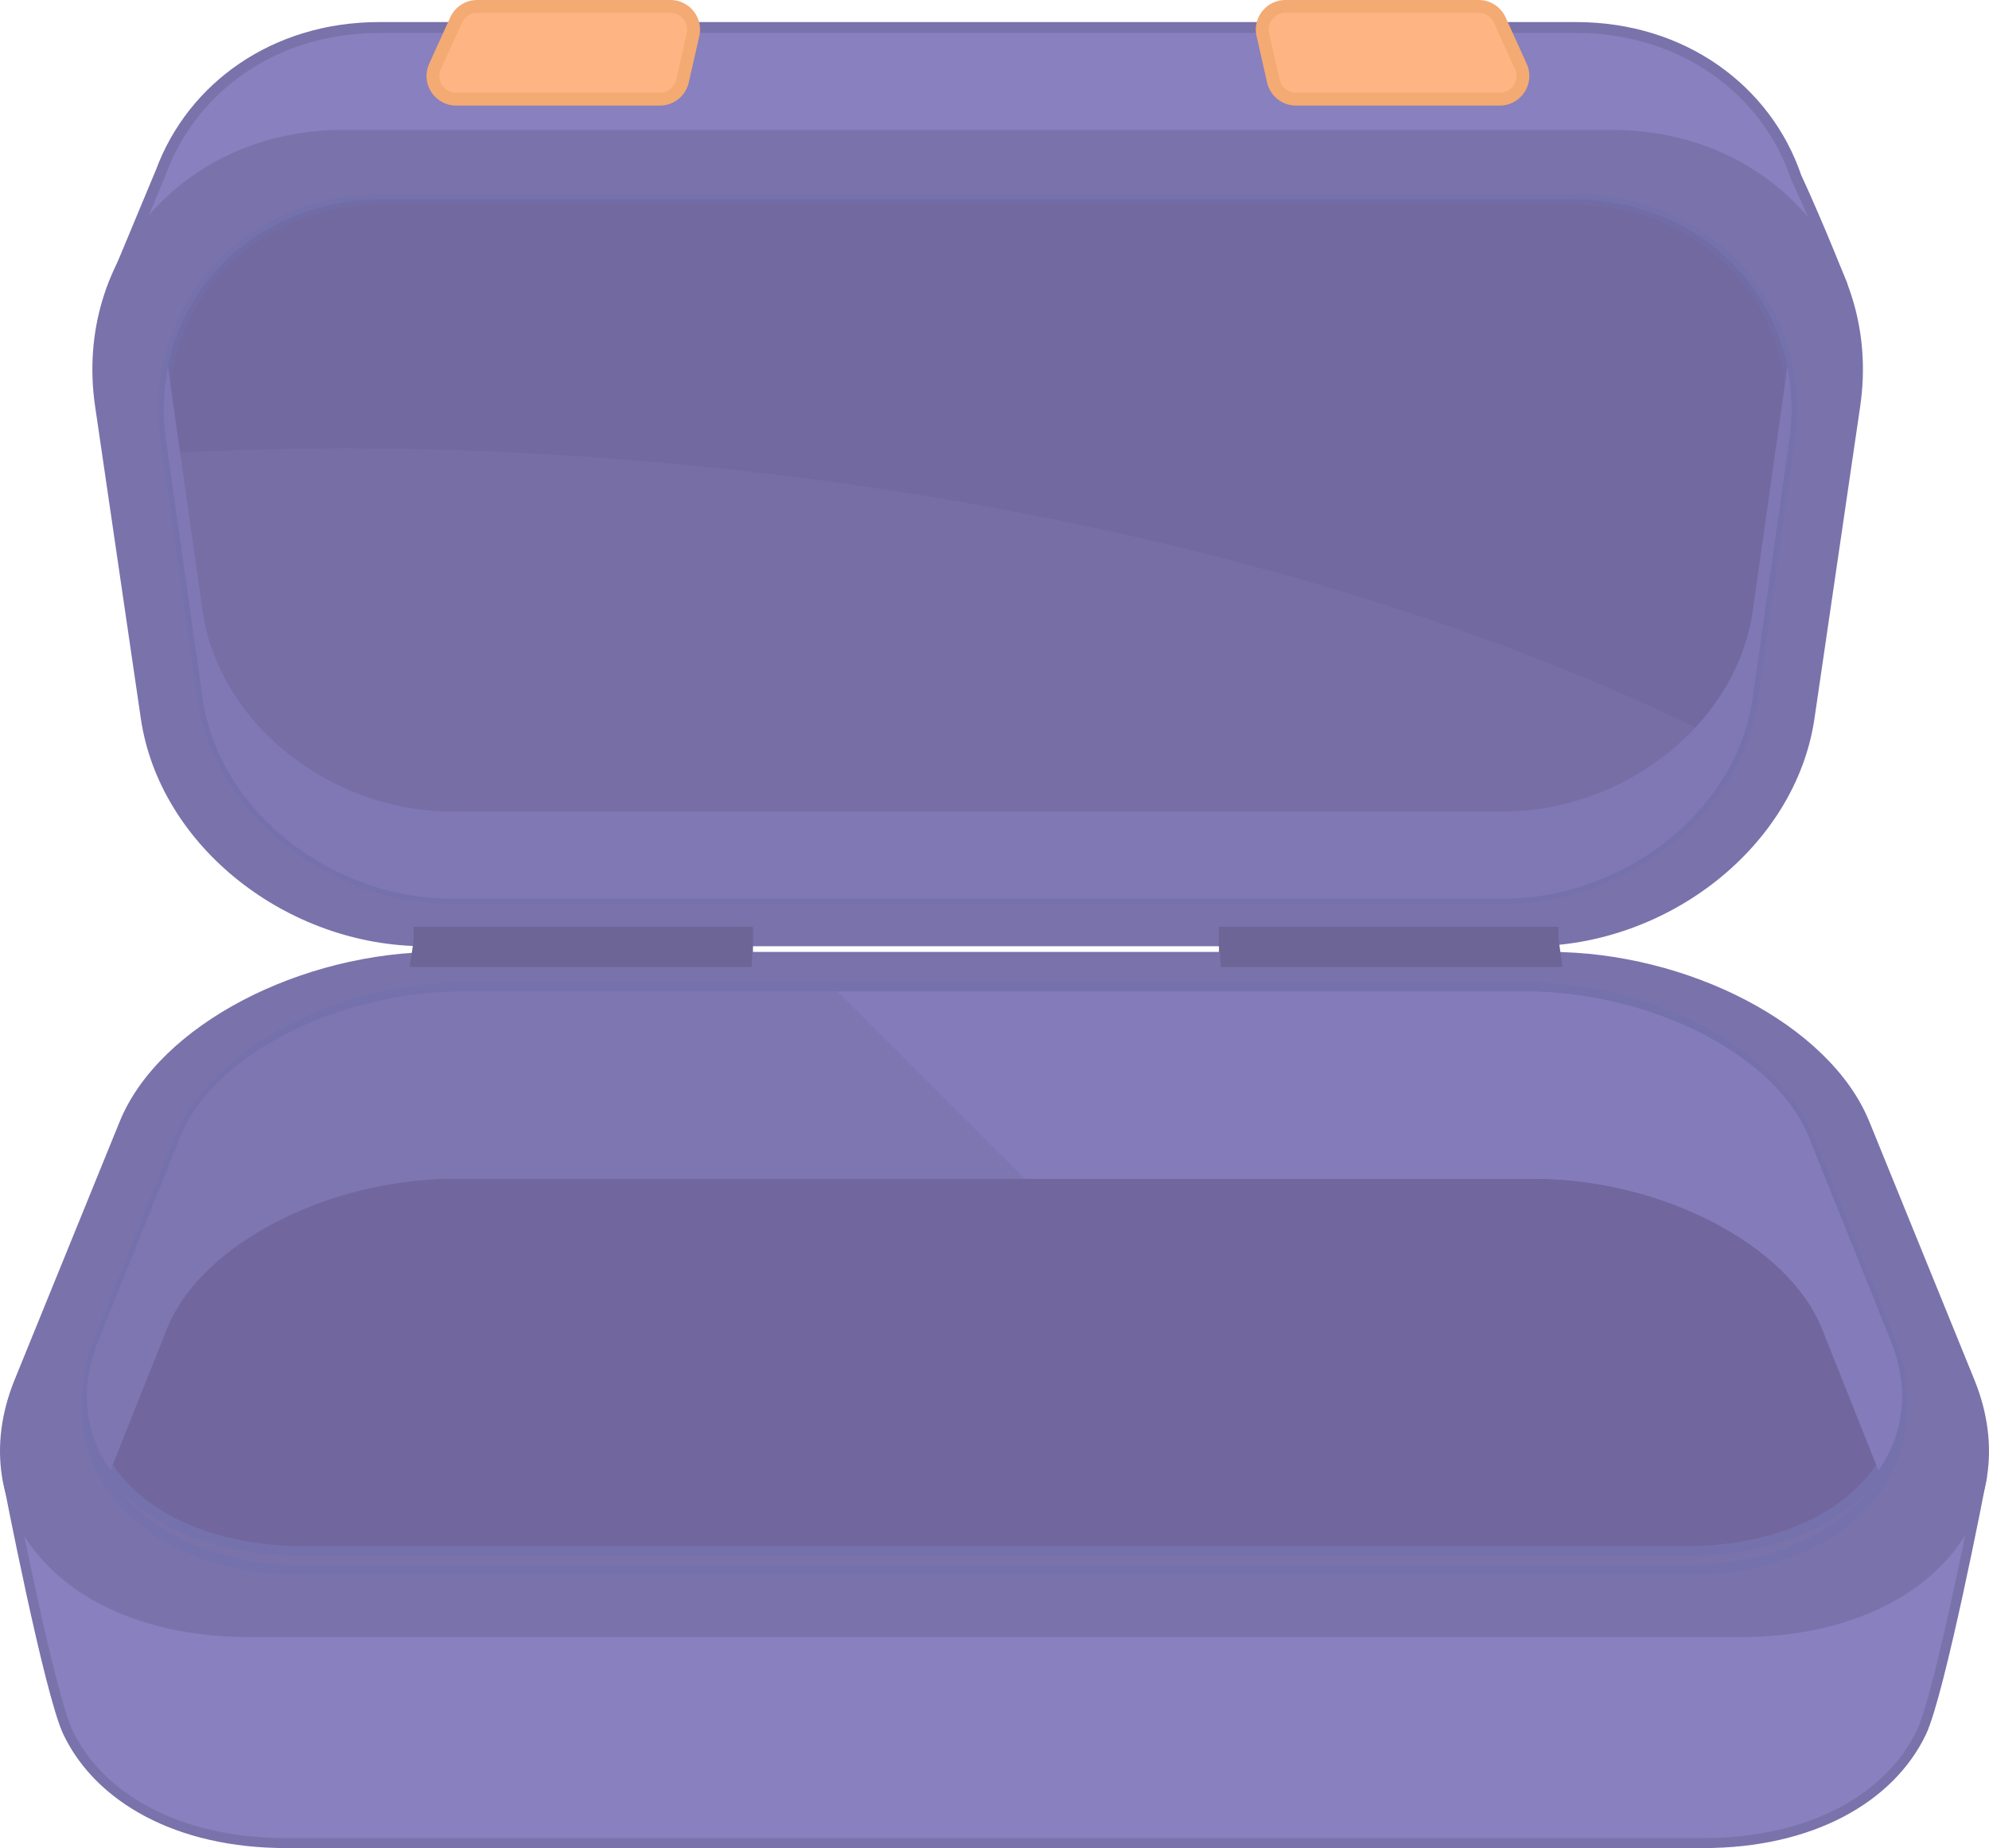 <svg xmlns="http://www.w3.org/2000/svg" viewBox="0 0 948.139 881.048"><defs><style>.cls-1{fill:#7a76b2;}.cls-1,.cls-14,.cls-15,.cls-3,.cls-7{stroke:#7571ad;}.cls-1,.cls-12,.cls-13,.cls-14,.cls-15,.cls-3,.cls-4,.cls-5,.cls-7,.cls-8{stroke-miterlimit:10;}.cls-1,.cls-3,.cls-4,.cls-5,.cls-7{stroke-width:5.188px;}.cls-2,.cls-3{fill:#7874af;}.cls-12,.cls-4{fill:#8880bf;}.cls-12,.cls-13,.cls-4,.cls-5{stroke:#7a72ab;}.cls-13,.cls-5{fill:#7a72ab;}.cls-6{fill:#776ea6;}.cls-15,.cls-7{fill:none;}.cls-8{fill:#ffb583;stroke:#f4aa73;stroke-width:6.148px;}.cls-9{fill:#6c6596;}.cls-10{fill:#494366;opacity:0.1;}.cls-11{fill:#8078b5;}.cls-12{stroke-width:4.74px;}.cls-13,.cls-15{stroke-width:4.816px;}.cls-14{fill:#71679e;stroke-width:4.719px;}.cls-16{fill:#847cba;}.cls-17{fill:#766fa6;opacity:0.42;}</style></defs><g id="Layer_2" data-name="Layer 2"><g id="box_1-success"><path class="cls-1" d="M19.21,668.891c-38.207,85.972,40.084,167.244,181.215,167.244H732.765c141.132,0,219.423-81.272,181.215-167.244L877.669,587.186c-12.411-27.926-58.682-49.357-104.012-49.357H159.533"/><path class="cls-2" d="M638.386,96.396H282.456l13.911-57.965A33.24,33.24,0,0,1,328.689,12.948H592.153a33.24,33.24,0,0,1,32.322,25.483Z"/><path class="cls-3" d="M726.233,474.074H196.685c-39.087,0-78.986,14.905-89.687,34.328L75.688,565.229c-32.945,59.794,34.564,116.32,156.259,116.32H690.972c121.695,0,189.204-56.526,156.259-116.32L815.92,508.402C805.218,488.979,765.32,474.074,726.233,474.074Z"/><path class="cls-4" d="M856.185,84.384c-14.126-41.503-53.926-71.267-104.839-71.267h-570.618c-49.794,0-88.957,28.47-103.87,68.547l-22.65,54.359,17.845,2.208,34.102,4.219,754.168-6.278,17.811-.148S866.672,107.012,856.185,84.384Z"/><path class="cls-5" d="M768.433,64.529H163.641c-74.032,0-125.909,59.366-115.742,128.794l21.793,148.815c8.722,59.558,68.355,106.372,132.86,106.372H729.522c64.506,0,124.139-46.814,132.86-106.372l21.793-148.815C894.342,123.896,842.465,64.529,768.433,64.529Z"/><path class="cls-6" d="M749.253,94.989H182.82c-66.288,0-112.739,53.157-103.635,115.322l17.438,122.872c7.81,53.328,61.205,95.245,118.963,95.245H716.488c57.758,0,111.153-41.917,118.963-95.245l17.438-122.872C861.992,148.145,815.541,94.989,749.253,94.989Z"/><path class="cls-7" d="M749.253,94.989H182.82c-66.288,0-112.739,53.157-103.635,115.322l17.438,122.872c7.81,53.328,61.205,95.245,118.963,95.245H716.488c57.758,0,111.153-41.917,118.963-95.245l17.438-122.872C861.992,148.145,815.541,94.989,749.253,94.989Z"/><path class="cls-8" d="M314.562,47.258H217.441a11.044,11.044,0,0,1-10.055-15.613l10.041-22.096a11.044,11.044,0,0,1,10.055-6.475h92.101a11.044,11.044,0,0,1,10.77,13.491l-5.02,22.096A11.044,11.044,0,0,1,314.562,47.258Z"/><rect class="cls-9" x="581.069" y="441.819" width="161.768" height="18.622"/><line class="cls-9" x1="581.069" y1="460.441" x2="581.069" y2="441.819"/><line class="cls-9" x1="742.838" y1="441.819" x2="742.838" y2="460.441"/><rect class="cls-9" x="197.155" y="441.819" width="161.768" height="18.622"/><line class="cls-9" x1="197.155" y1="460.441" x2="197.155" y2="441.819"/><line class="cls-9" x1="358.924" y1="441.819" x2="358.924" y2="460.441"/><path class="cls-10" d="M80.002,216.069C325.717,202.411,619.4,249.396,828.691,357.028a96.201,96.201,0,0,0,6.759-23.846L852.889,210.31c9.104-62.165-37.347-115.322-103.635-115.322H182.82c-66.288,0-112.739,53.157-103.635,115.322Z"/><path class="cls-11" d="M835.451,291.675c-7.81,53.328-61.205,95.245-118.963,95.245H215.586c-57.758,0-111.153-41.917-118.963-95.245L80.037,174.811A103.302,103.302,0,0,0,79.185,210.31L96.623,333.182c7.81,53.328,61.205,95.245,118.963,95.245h500.902c57.758,0,111.153-41.917,118.963-95.245L852.889,210.31a103.302,103.302,0,0,0-.853-35.499Z"/><path class="cls-8" d="M617.779,47.258h97.122A11.044,11.044,0,0,0,724.955,31.645l-10.041-22.096a11.044,11.044,0,0,0-10.055-6.475H612.759A11.044,11.044,0,0,0,601.989,16.565l5.02,22.096A11.044,11.044,0,0,0,617.779,47.258Z"/><path class="cls-12" d="M3.962,706.423S23.452,807.34,32.423,826.007c14.952,31.11,52.339,52.672,104.002,52.672H811.873c51.663,0,89.05-21.561,104.002-52.672,8.971-18.666,28.461-119.583,28.461-119.583Z"/><path class="cls-13" d="M118.78,778.056l710.579,0c86.981,0,135.071-56.712,109.538-119.465L888.867,535.634c-18.418-45.266-85.329-79.417-150.125-79.417l-529.344,0c-64.796,0-131.707,34.151-150.125,79.417L9.243,658.591C-16.291,721.343,31.8,778.056,118.78,778.056Z"/><path class="cls-14" d="M145.733,739.518l656.674,0c76.848,0,120.303-47.611,98.678-100.625l-39.036-97.128c-16.035-39.282-76.015-69.039-134.477-69.039l-507.005,0c-58.462,0-118.442,29.757-134.477,69.039L47.054,638.893C25.429,691.907,68.885,739.518,145.733,739.518Z"/><path class="cls-15" d="M145.733,748.591l656.674,0c76.848,0,120.303-49.588,98.678-104.804L862.05,542.625C846.014,501.712,786.034,470.719,727.572,470.719l-507.005,0c-58.462,0-118.442,30.993-134.477,71.906L47.054,643.787C25.429,699.003,68.885,748.591,145.733,748.591Z"/><polygon class="cls-9" points="197.269 447.707 359.037 447.707 358.226 461.025 195.317 461.025 197.269 447.707"/><line class="cls-9" x1="359.037" y1="447.707" x2="358.226" y2="461.025"/><line class="cls-9" x1="195.317" y1="461.025" x2="197.269" y2="447.707"/><polygon class="cls-9" points="581.183 447.707 742.951 447.707 744.847 461.025 581.938 461.025 581.183 447.707"/><line class="cls-9" x1="742.951" y1="447.707" x2="744.847" y2="461.025"/><line class="cls-9" x1="581.938" y1="461.025" x2="581.183" y2="447.707"/><path class="cls-16" d="M901.085,638.893l-39.036-97.128c-16.035-39.282-76.015-69.039-134.477-69.039H220.567c-58.462,0-118.442,29.757-134.477,69.039L47.054,638.893c-8.182,20.058-7.041,39.339,1.693,55.564a64.231,64.231,0,0,0,3.943,6.385L79.624,633.281c16.433-40.588,77.474-71.316,136.874-71.316H731.641c59.4,0,120.441,30.728,136.874,71.316l26.933,67.561a64.212,64.212,0,0,0,3.943-6.385C908.126,678.233,909.267,658.951,901.085,638.893Z"/><path class="cls-17" d="M220.567,472.727c-58.462,0-118.442,29.757-134.477,69.039L47.054,638.893c-8.182,20.058-7.041,39.339,1.693,55.564a64.231,64.231,0,0,0,3.943,6.385L79.624,633.281c16.433-40.588,77.474-71.316,136.874-71.316H488.622L399.384,472.727Z"/><path class="cls-16" d="M868.515,633.281l26.933,67.561a64.217,64.217,0,0,0,3.943-6.385c8.734-16.225,9.875-35.507,1.693-55.564l-39.036-97.128c-16.035-39.282-76.015-69.039-134.477-69.039H399.383L488.622,561.965H731.641C791.042,561.965,852.083,592.693,868.515,633.281Z"/></g></g></svg>